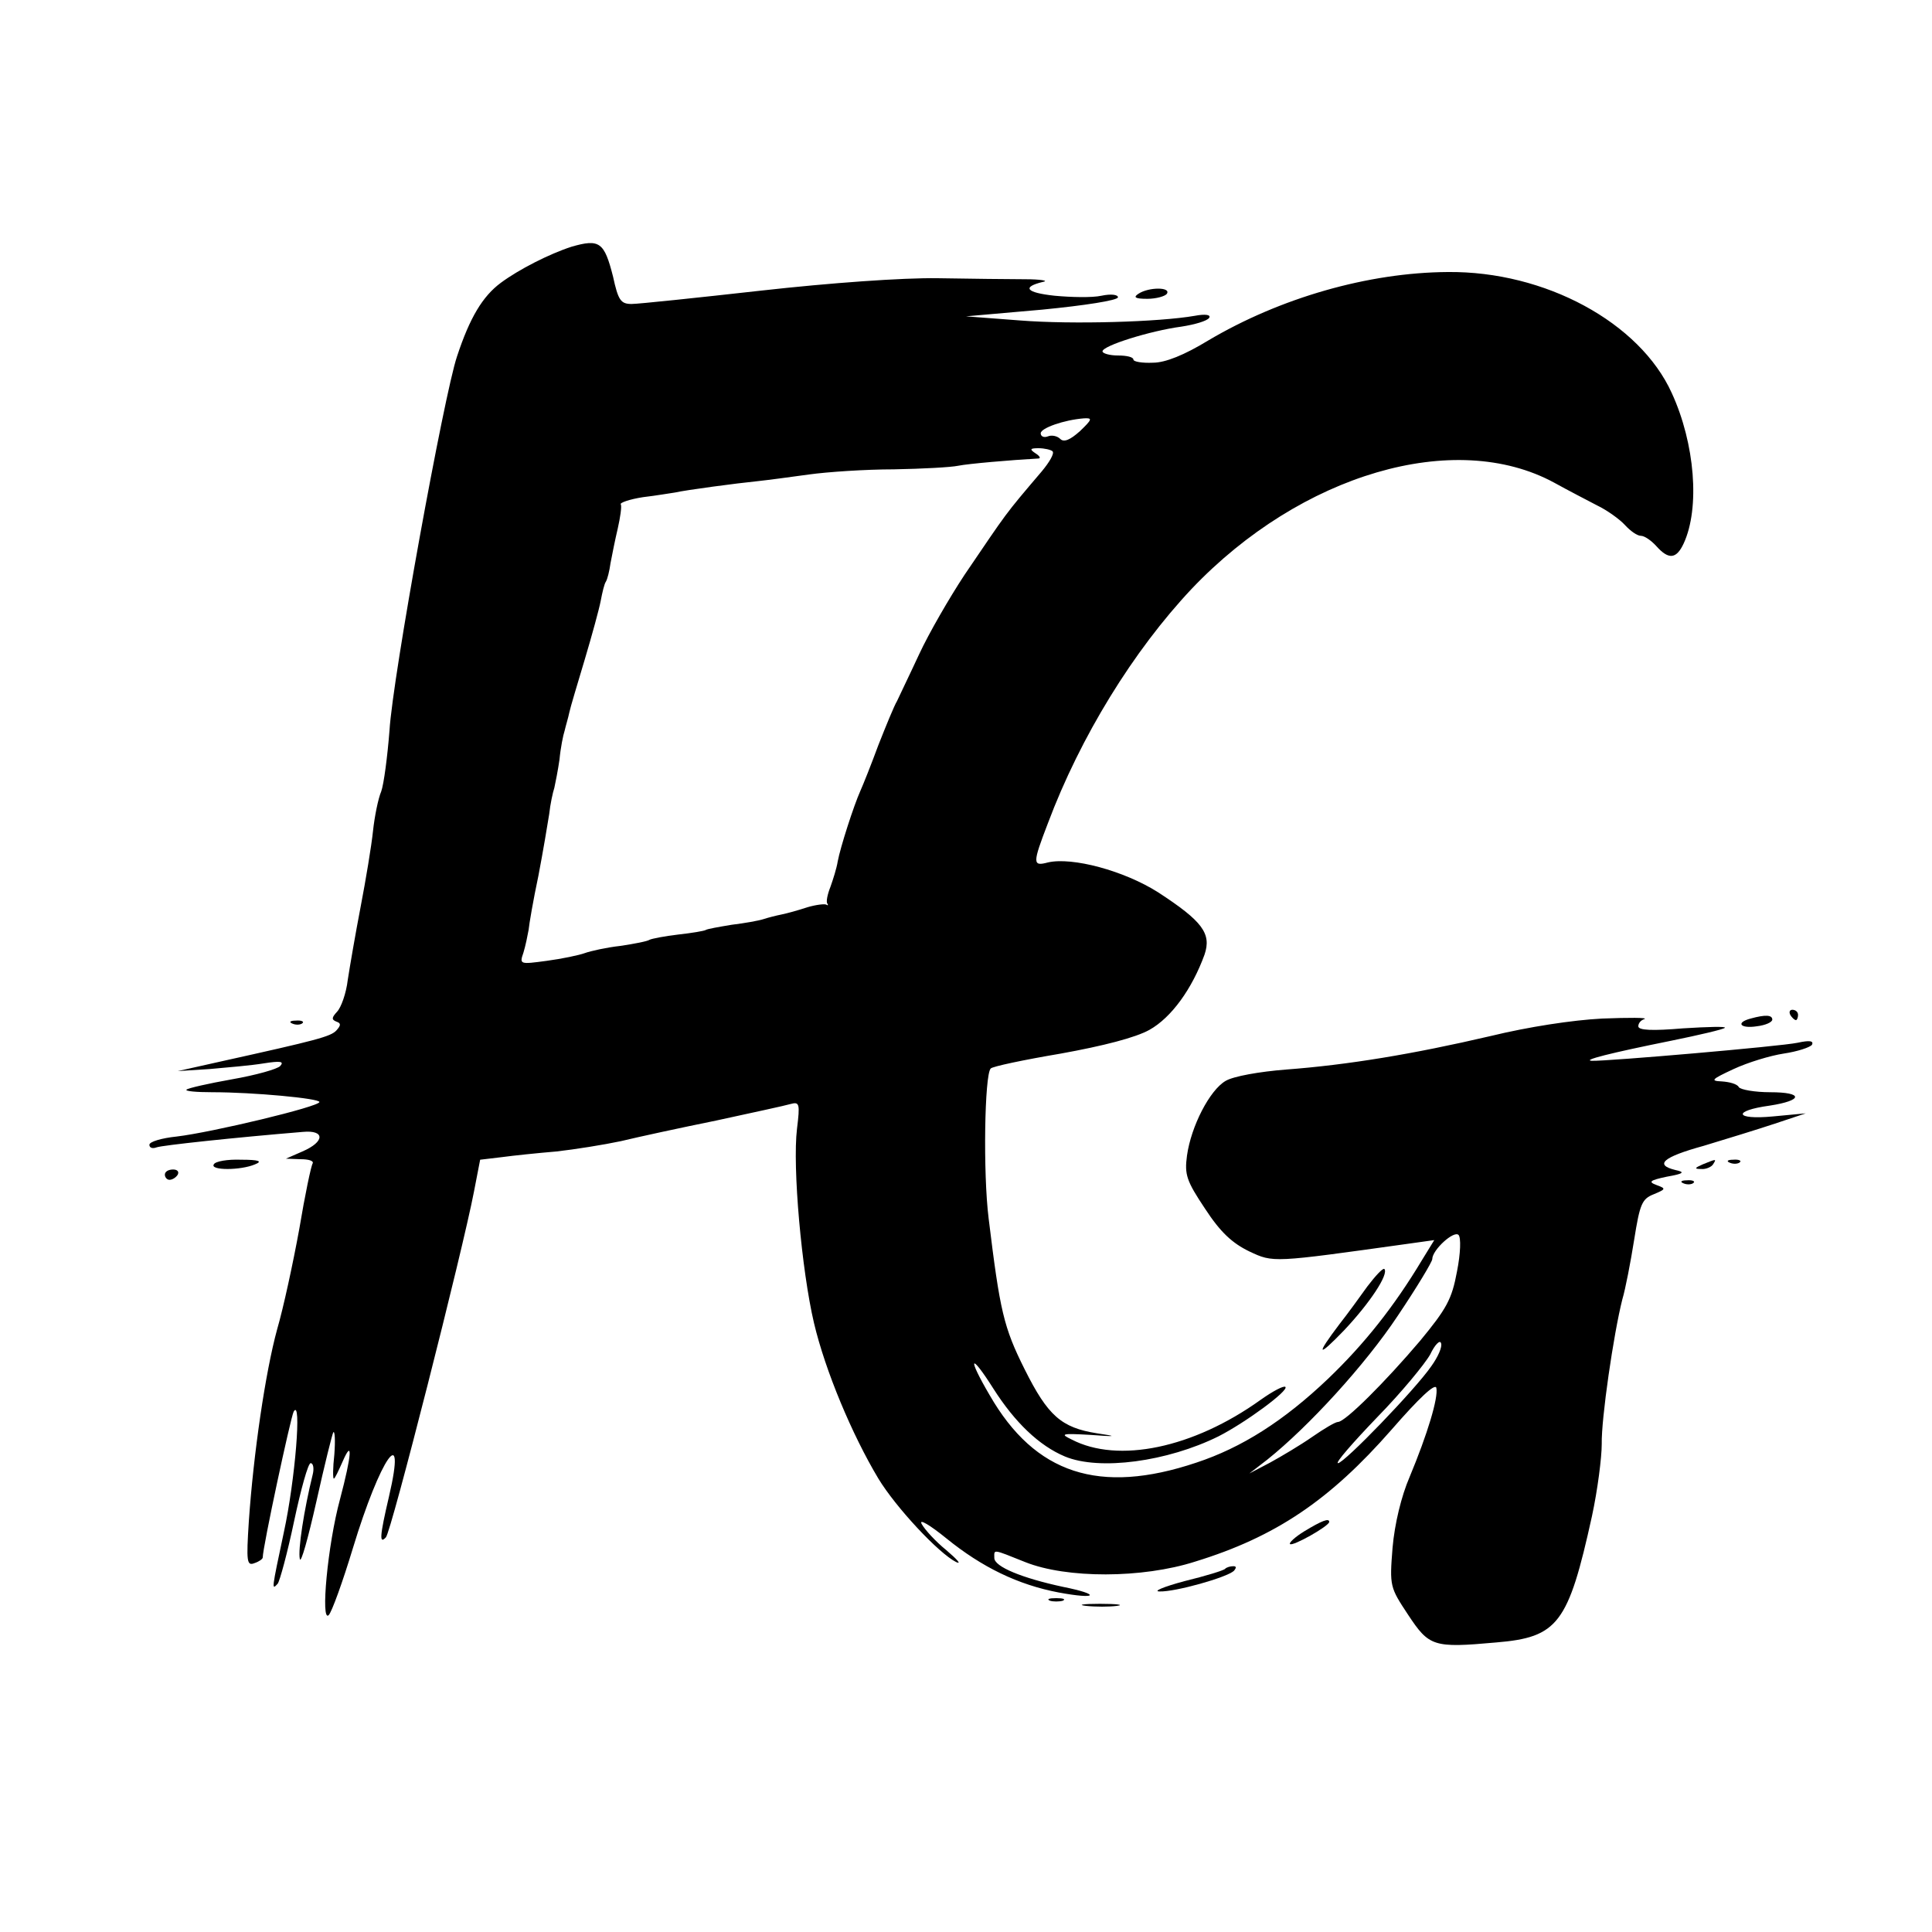 <?xml version="1.0" standalone="no"?>
<!DOCTYPE svg PUBLIC "-//W3C//DTD SVG 20010904//EN"
 "http://www.w3.org/TR/2001/REC-SVG-20010904/DTD/svg10.dtd">
<svg version="1.0" xmlns="http://www.w3.org/2000/svg"
 width="375pt" height="375pt" viewBox="0 0 375 375"
 preserveAspectRatio="xMidYMid meet">
<g transform="translate(0,375) scale(0.1,-0.1)"
fill="#000000" stroke="none">
<path d="M1109 3271 c-43 -14 -102 -44 -137 -70 -35 -26 -60 -67 -85 -143 -25
-74 -125 -623 -131 -726 -4 -51 -11 -104 -16 -118 -6 -14 -13 -49 -16 -77 -3
-29 -14 -95 -24 -147 -10 -52 -21 -116 -25 -142 -3 -26 -13 -54 -21 -62 -10
-11 -11 -15 -1 -19 9 -3 9 -7 0 -17 -11 -12 -38 -19 -223 -60 l-85 -19 62 4
c34 3 81 7 105 11 32 5 40 4 32 -5 -5 -6 -48 -18 -94 -26 -45 -8 -85 -17 -88
-20 -3 -3 19 -5 50 -5 80 0 208 -12 208 -19 0 -9 -209 -59 -277 -67 -29 -3
-53 -10 -53 -16 0 -6 6 -8 14 -5 11 4 151 19 284 30 43 4 43 -19 -1 -38 l-32
-14 28 -1 c16 0 26 -3 24 -8 -3 -4 -15 -61 -26 -127 -12 -66 -31 -154 -43
-195 -23 -84 -46 -242 -55 -373 -5 -78 -4 -87 11 -81 9 3 16 8 16 11 0 20 54
271 60 283 16 28 3 -133 -19 -234 -24 -113 -24 -113 -12 -100 4 5 19 60 32
122 13 61 27 112 32 112 5 0 7 -10 4 -22 -17 -69 -29 -147 -25 -164 2 -10 16
40 32 111 16 72 31 132 33 135 3 3 4 -16 2 -43 -3 -26 -3 -47 -1 -47 2 0 9 15
17 33 20 46 18 14 -5 -73 -24 -88 -38 -240 -22 -225 6 6 27 64 47 130 53 175
105 250 70 100 -18 -77 -19 -93 -6 -79 10 9 149 556 171 671 l12 62 42 5 c22
3 70 8 106 11 36 4 92 13 125 20 33 8 116 26 185 40 69 15 134 29 144 32 18 5
19 1 13 -48 -9 -74 9 -275 33 -377 22 -93 74 -217 125 -302 34 -56 117 -145
151 -162 11 -5 2 5 -19 23 -21 17 -42 40 -48 51 -6 11 16 -2 48 -28 69 -56
139 -90 218 -105 75 -14 83 -4 8 11 -79 17 -133 39 -133 56 0 17 -5 18 60 -8
80 -32 227 -32 330 1 156 48 261 119 381 256 54 62 85 91 87 81 4 -19 -17 -89
-52 -173 -16 -37 -29 -91 -33 -137 -6 -75 -5 -77 30 -130 41 -62 49 -65 171
-54 120 10 140 36 186 245 11 51 19 114 19 140 -1 49 23 214 40 281 6 20 16
72 23 116 11 69 15 79 38 88 24 10 24 11 5 18 -16 6 -13 9 20 16 34 6 36 9 17
13 -41 10 -25 25 55 47 43 13 105 32 138 43 l60 20 -64 -6 c-74 -7 -79 11 -6
21 65 10 66 26 1 26 -30 0 -58 5 -61 10 -3 6 -18 10 -33 11 -23 1 -20 4 23 24
28 13 71 26 97 30 27 4 51 12 55 17 4 8 -5 9 -28 4 -33 -7 -369 -36 -399 -35
-20 1 35 15 154 39 54 11 101 22 104 25 3 3 -33 2 -81 -1 -59 -5 -87 -4 -87 4
0 6 5 12 12 14 7 3 -30 3 -82 1 -58 -3 -143 -16 -217 -34 -150 -35 -277 -56
-397 -65 -51 -4 -102 -13 -117 -22 -31 -18 -67 -88 -75 -145 -5 -37 -1 -49 35
-103 30 -46 53 -67 86 -83 47 -22 44 -22 309 15 l50 7 -24 -39 c-54 -90 -112
-163 -182 -230 -86 -82 -168 -134 -256 -163 -188 -63 -313 -22 -401 131 -44
75 -38 84 7 13 42 -66 89 -111 139 -132 67 -28 199 -10 298 39 53 27 137 89
130 96 -3 3 -24 -8 -48 -25 -131 -94 -277 -124 -367 -77 -23 11 -19 12 35 9
53 -4 55 -3 14 3 -69 11 -95 34 -140 124 -41 82 -48 113 -70 293 -11 88 -8
279 4 291 3 4 65 17 136 29 83 15 145 31 172 46 43 24 83 80 107 146 14 41 -4
65 -90 121 -66 42 -167 69 -214 58 -30 -8 -30 -2 0 76 63 168 166 335 279 455
212 223 511 311 704 206 27 -15 64 -34 83 -44 19 -9 44 -27 54 -38 11 -12 24
-21 31 -21 7 0 20 -9 30 -20 24 -27 39 -25 53 5 32 69 22 194 -23 292 -62 137
-246 237 -435 235 -154 -1 -325 -50 -465 -133 -46 -28 -83 -43 -107 -43 -21
-1 -38 2 -38 6 0 5 -13 8 -30 8 -16 0 -30 4 -30 8 0 11 93 40 153 48 26 4 50
11 54 17 4 6 -7 8 -28 4 -69 -12 -237 -17 -339 -9 l-105 8 148 13 c82 8 147
18 147 24 0 5 -13 7 -32 3 -18 -4 -59 -3 -91 0 -56 6 -64 17 -22 27 11 2 -5 5
-35 5 -30 0 -107 1 -170 2 -68 1 -208 -9 -342 -24 -125 -14 -239 -26 -252 -26
-21 0 -26 7 -36 53 -17 67 -26 74 -81 58z m987 -358 c-19 -17 -31 -22 -38 -15
-6 6 -17 8 -24 5 -8 -3 -14 0 -14 6 0 10 45 26 84 29 17 1 16 -2 -8 -25z m-53
-39 c4 -4 -6 -21 -21 -39 -74 -87 -65 -76 -150 -201 -29 -44 -69 -113 -88
-154 -19 -41 -39 -82 -43 -91 -5 -8 -21 -47 -36 -85 -14 -38 -30 -78 -35 -89
-13 -29 -39 -110 -44 -137 -2 -13 -9 -35 -14 -49 -6 -15 -9 -30 -6 -33 2 -3 1
-4 -2 -2 -3 2 -20 0 -37 -5 -18 -6 -40 -12 -50 -14 -10 -2 -26 -6 -35 -9 -9
-3 -37 -8 -62 -11 -24 -4 -47 -8 -50 -10 -3 -2 -27 -6 -54 -9 -26 -3 -51 -8
-55 -10 -4 -3 -30 -8 -57 -12 -27 -3 -58 -10 -69 -14 -11 -4 -44 -11 -74 -15
-52 -7 -53 -7 -45 16 4 13 8 33 10 44 1 11 9 58 19 105 9 47 18 101 21 120 2
19 7 42 10 51 2 9 7 34 10 55 2 22 7 47 10 56 2 9 7 25 9 35 2 10 16 56 30
103 14 47 28 98 31 114 3 16 7 33 10 37 3 5 7 21 9 36 3 16 9 46 14 67 5 22 8
43 6 47 -3 3 17 10 43 14 26 3 54 8 62 9 22 5 120 18 160 22 19 2 64 8 100 13
36 5 110 10 165 10 55 1 111 4 125 7 20 4 101 11 155 14 6 0 3 5 -5 10 -12 8
-11 10 6 10 11 0 24 -3 27 -6z m785 -1592 c-10 -54 -20 -72 -72 -135 -67 -79
-145 -157 -159 -157 -5 0 -27 -13 -50 -29 -23 -16 -60 -38 -82 -50 l-40 -21
35 27 c80 64 190 184 253 279 37 55 67 105 67 110 0 18 42 56 51 47 5 -5 4
-36 -3 -71z m-50 -184 c-31 -45 -169 -188 -181 -188 -6 0 29 40 76 89 47 48
93 104 103 122 9 19 19 29 21 22 3 -7 -6 -27 -19 -45z"/>
<path d="M2210 3180 c-11 -7 -7 -10 17 -10 17 0 35 5 38 10 8 13 -35 13 -55 0z"/>
<path d="M3475 1780 c3 -5 8 -10 11 -10 2 0 4 5 4 10 0 6 -5 10 -11 10 -5 0
-7 -4 -4 -10z"/>
<path d="M3398 1773 c-30 -8 -20 -20 12 -15 17 2 30 8 30 13 0 9 -13 10 -42 2z"/>
<path d="M568 1763 c7 -3 16 -2 19 1 4 3 -2 6 -13 5 -11 0 -14 -3 -6 -6z"/>
<path d="M415 1490 c-8 -12 52 -12 80 0 15 6 8 9 -27 9 -26 1 -50 -3 -53 -9z"/>
<path d="M3305 1490 c-16 -7 -17 -9 -3 -9 9 -1 20 4 23 9 7 11 7 11 -20 0z"/>
<path d="M3358 1493 c7 -3 16 -2 19 1 4 3 -2 6 -13 5 -11 0 -14 -3 -6 -6z"/>
<path d="M320 1470 c0 -5 4 -10 9 -10 6 0 13 5 16 10 3 6 -1 10 -9 10 -9 0
-16 -4 -16 -10z"/>
<path d="M3268 1453 c7 -3 16 -2 19 1 4 3 -2 6 -13 5 -11 0 -14 -3 -6 -6z"/>
<path d="M2654 1253 c-15 -21 -39 -54 -54 -73 -47 -62 -43 -66 9 -12 50 53 87
109 78 119 -3 2 -17 -13 -33 -34z"/>
<path d="M2532 778 c-18 -11 -31 -23 -28 -25 5 -5 76 35 76 43 0 8 -15 2 -48
-18z"/>
<path d="M2378 705 c-2 -3 -38 -14 -79 -24 -41 -11 -62 -20 -48 -20 30 -1 130
27 144 40 5 6 5 9 -1 9 -6 0 -13 -2 -16 -5z"/>
<path d="M2038 643 c6 -2 18 -2 25 0 6 3 1 5 -13 5 -14 0 -19 -2 -12 -5z"/>
<path d="M2108 633 c18 -2 45 -2 60 0 15 2 0 4 -33 4 -33 0 -45 -2 -27 -4z"/>
</g>
</svg>
